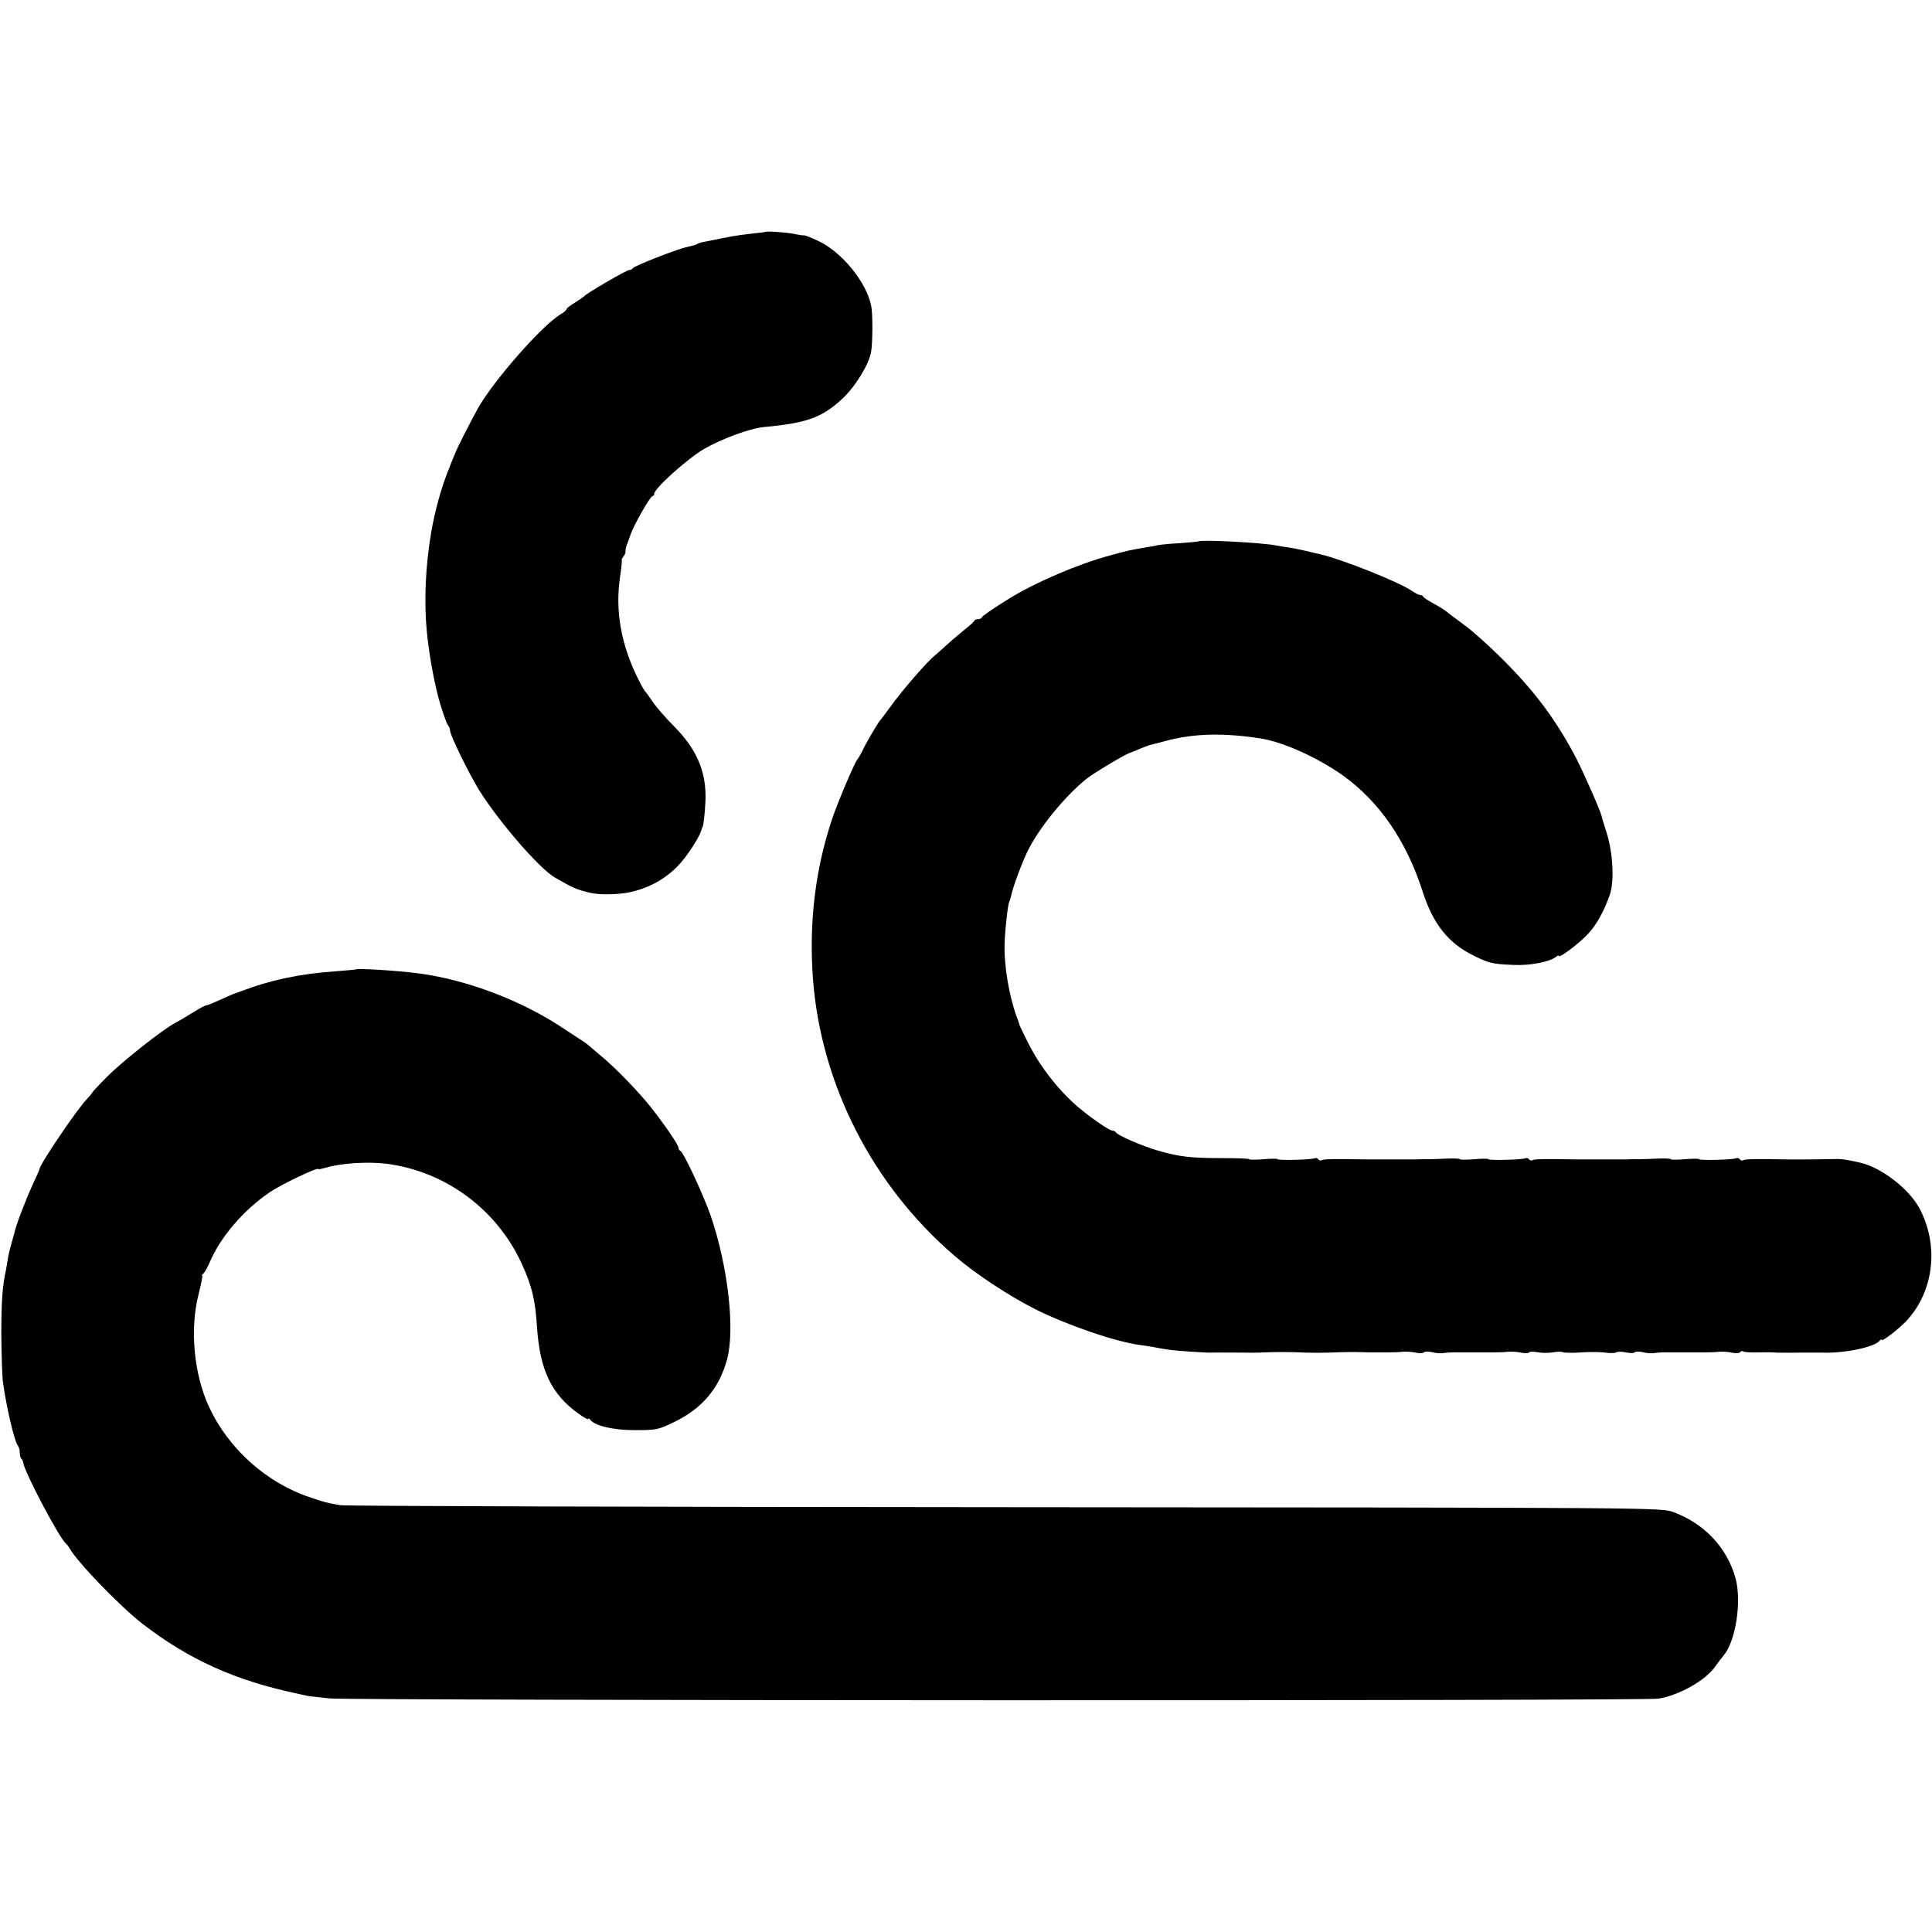 <?xml version="1.0" standalone="no"?>
<!DOCTYPE svg PUBLIC "-//W3C//DTD SVG 20010904//EN"
 "http://www.w3.org/TR/2001/REC-SVG-20010904/DTD/svg10.dtd">
<svg version="1.0" xmlns="http://www.w3.org/2000/svg"
 width="880pt" height="880pt" viewBox="0 0 880 880"
 preserveAspectRatio="xMidYMid meet">
<g transform="translate(0,880) scale(0.1,-0.1)"
fill="#000000" stroke="none">
<path d="M3487 7744 c-1 -1 -29 -5 -62 -8 -61 -7 -90 -12 -135 -21 -23 -5 -70
-14 -95 -19 -5 -1 -14 -4 -20 -8 -5 -3 -26 -9 -45 -13 -45 -9 -244 -87 -248
-97 -2 -4 -9 -8 -16 -8 -13 0 -196 -107 -206 -120 -3 -3 -22 -16 -42 -29 -21
-12 -38 -26 -38 -30 0 -4 -12 -14 -27 -23 -88 -53 -311 -309 -379 -433 -50
-93 -92 -176 -103 -205 -8 -19 -20 -48 -26 -65 -33 -79 -64 -191 -81 -290 -26
-154 -33 -312 -20 -450 9 -93 29 -210 51 -295 13 -51 39 -127 46 -134 5 -6 9
-16 9 -24 0 -20 86 -196 133 -272 91 -145 276 -359 346 -398 87 -50 96 -53
161 -69 42 -10 132 -8 183 4 84 19 155 58 214 118 42 43 101 134 109 168 1 4
2 8 4 10 4 5 10 55 13 112 7 134 -36 239 -143 347 -40 40 -84 91 -98 113 -15
22 -29 42 -33 45 -3 3 -15 23 -26 45 -83 160 -113 322 -88 482 6 40 9 73 7 73
-2 0 1 6 7 14 6 8 11 18 10 22 -1 5 1 18 5 29 4 11 13 34 18 50 15 44 90 175
100 175 4 0 8 5 8 11 0 24 148 157 225 203 81 47 211 95 275 101 196 18 264
43 357 129 59 55 121 156 131 214 7 43 8 174 0 210 -22 108 -135 246 -242 295
-32 15 -60 26 -64 25 -4 -1 -23 2 -42 6 -29 7 -128 14 -133 10z"/>
<path d="M5458 6334 c-2 -1 -39 -5 -83 -8 -44 -2 -89 -7 -100 -9 -11 -3 -40
-8 -65 -12 -65 -11 -67 -11 -154 -35 -143 -38 -338 -122 -457 -195 -76 -47
-124 -80 -127 -87 -2 -5 -10 -8 -17 -8 -7 0 -15 -3 -17 -7 -1 -5 -25 -26 -53
-48 -27 -22 -63 -53 -80 -69 -16 -15 -37 -33 -45 -40 -34 -26 -149 -158 -205
-236 -22 -30 -42 -57 -45 -60 -8 -7 -62 -98 -80 -136 -8 -17 -20 -37 -26 -45
-14 -18 -88 -193 -113 -267 -78 -231 -107 -477 -88 -732 37 -481 272 -941 647
-1262 97 -83 246 -181 367 -242 144 -72 363 -147 473 -162 19 -2 46 -7 60 -9
60 -12 90 -16 165 -21 44 -3 85 -5 90 -5 37 1 145 0 170 0 17 -1 42 0 58 0 15
1 39 1 55 2 34 1 70 1 105 0 15 -1 39 -1 55 -2 34 -1 70 -1 105 0 15 1 39 1
55 2 36 1 71 1 102 0 14 -1 33 -1 43 -1 9 0 38 0 65 0 26 0 58 1 72 3 14 1 40
0 58 -4 17 -4 34 -3 37 1 3 4 20 5 38 1 18 -5 41 -6 52 -4 11 2 41 4 68 3 26
0 54 0 62 0 8 0 22 0 30 0 8 0 36 0 63 0 26 0 58 1 72 3 14 1 40 0 58 -4 17
-4 34 -3 37 1 3 4 19 4 37 1 18 -4 50 -4 70 -1 20 4 41 4 46 1 6 -3 44 -4 85
-1 41 3 91 2 110 -1 20 -3 41 -3 48 1 6 4 26 4 45 0 19 -4 36 -4 39 0 3 4 20
5 38 1 18 -5 41 -6 52 -4 11 2 41 4 68 3 26 0 54 0 62 0 8 0 22 0 30 0 8 0 36
0 63 0 26 0 58 1 72 3 14 1 40 0 58 -4 17 -4 35 -3 38 2 3 5 10 7 15 3 6 -3
34 -5 62 -4 50 1 63 1 90 -1 6 0 53 -1 102 0 50 0 97 0 105 0 102 -4 242 26
262 55 4 6 8 7 8 3 0 -11 77 48 114 87 125 135 149 342 59 512 -48 90 -176
188 -273 209 -47 11 -82 16 -97 16 -24 -1 -200 -3 -230 -2 -130 3 -194 2 -202
-3 -5 -4 -12 -2 -16 3 -3 6 -12 8 -19 5 -18 -7 -166 -10 -166 -4 0 3 -29 3
-65 0 -36 -3 -65 -3 -65 0 0 3 -26 4 -57 3 -32 -2 -74 -3 -93 -3 -19 0 -44 0
-55 -1 -11 0 -33 0 -50 0 -16 0 -59 0 -95 0 -36 0 -71 0 -77 0 -130 3 -194 2
-202 -3 -5 -4 -12 -2 -16 3 -3 6 -12 8 -19 5 -18 -7 -166 -10 -166 -4 0 3 -29
3 -65 0 -36 -3 -65 -3 -65 0 0 3 -26 4 -57 3 -32 -2 -74 -3 -93 -3 -19 0 -44
0 -55 -1 -11 0 -33 0 -50 0 -16 0 -59 0 -95 0 -36 0 -71 0 -77 0 -130 3 -194
2 -202 -3 -5 -4 -12 -2 -16 3 -3 6 -12 8 -19 5 -18 -7 -166 -10 -166 -4 0 3
-29 3 -65 0 -36 -3 -65 -3 -65 0 0 3 -55 5 -123 5 -142 0 -196 6 -292 34 -73
21 -188 71 -193 84 -2 4 -9 7 -15 7 -13 0 -89 52 -145 98 -93 76 -184 191
-239 302 -21 41 -38 77 -39 80 0 3 -4 14 -8 25 -39 101 -64 247 -60 350 2 64
15 178 21 187 2 5 6 16 8 25 7 38 47 146 74 203 52 107 169 251 269 332 31 25
166 106 196 118 14 5 38 15 54 22 15 6 32 12 37 14 6 1 37 9 70 18 131 36 269
39 440 12 103 -17 259 -88 373 -169 165 -119 287 -296 361 -525 48 -151 118
-239 236 -296 67 -33 81 -37 178 -41 76 -4 166 14 195 37 6 6 12 7 12 4 0 -13
92 56 131 98 40 41 76 107 102 182 20 60 14 185 -13 274 -13 41 -24 77 -24 80
-4 22 -79 193 -118 269 -92 175 -190 306 -342 456 -55 55 -130 122 -166 148
-36 27 -73 54 -82 62 -9 7 -36 24 -60 37 -24 13 -44 26 -46 31 -2 4 -8 7 -14
7 -5 0 -22 8 -36 18 -59 41 -318 144 -417 167 -11 2 -39 9 -63 15 -23 5 -59
13 -80 16 -20 3 -48 7 -62 10 -69 13 -343 27 -352 18z"/>
<path d="M1618 4384 c-2 -1 -41 -4 -88 -8 -162 -11 -299 -40 -435 -92 -11 -4
-22 -8 -25 -9 -3 0 -32 -13 -65 -28 -33 -15 -62 -27 -65 -26 -3 1 -30 -13 -60
-32 -30 -19 -68 -41 -83 -49 -53 -27 -242 -176 -310 -245 -37 -37 -67 -70 -67
-72 0 -2 -12 -16 -26 -31 -47 -50 -214 -297 -214 -317 0 -2 -15 -36 -34 -77
-30 -66 -75 -183 -80 -212 -2 -6 -8 -30 -15 -54 -7 -24 -14 -55 -16 -70 -2
-15 -6 -36 -8 -47 -16 -73 -21 -141 -21 -295 1 -96 4 -195 8 -220 17 -120 53
-268 67 -284 5 -6 9 -20 9 -31 0 -12 3 -25 7 -29 4 -3 8 -12 9 -19 6 -44 167
-348 194 -367 3 -3 11 -12 16 -21 37 -66 233 -268 334 -346 212 -163 422 -258
708 -318 12 -3 30 -7 40 -9 9 -2 55 -7 102 -12 117 -10 5993 -12 6055 -1 94
16 210 81 256 144 13 19 32 43 41 54 54 66 81 242 54 347 -38 141 -141 252
-285 305 -56 20 -60 20 -3041 22 -1642 1 -3005 5 -3030 9 -68 12 -70 13 -138
36 -199 66 -372 222 -460 412 -69 149 -88 353 -48 511 12 48 20 87 17 87 -4 0
-1 4 4 8 6 4 19 27 30 52 49 116 155 239 273 319 54 37 222 117 222 106 0 -2
15 1 33 6 68 21 192 29 280 18 266 -35 499 -207 612 -452 48 -104 63 -167 71
-292 13 -195 65 -305 189 -394 25 -18 45 -29 45 -24 0 4 4 3 8 -3 19 -28 108
-49 207 -48 95 0 104 2 176 37 126 61 204 152 240 283 38 136 5 425 -73 654
-32 93 -125 293 -139 298 -5 2 -9 9 -9 15 0 13 -66 109 -128 187 -57 71 -157
174 -218 225 -26 22 -53 45 -59 50 -6 6 -18 15 -26 20 -9 6 -49 32 -90 59
-191 128 -438 222 -659 252 -98 13 -285 25 -292 18z"/>
</g>
</svg>
